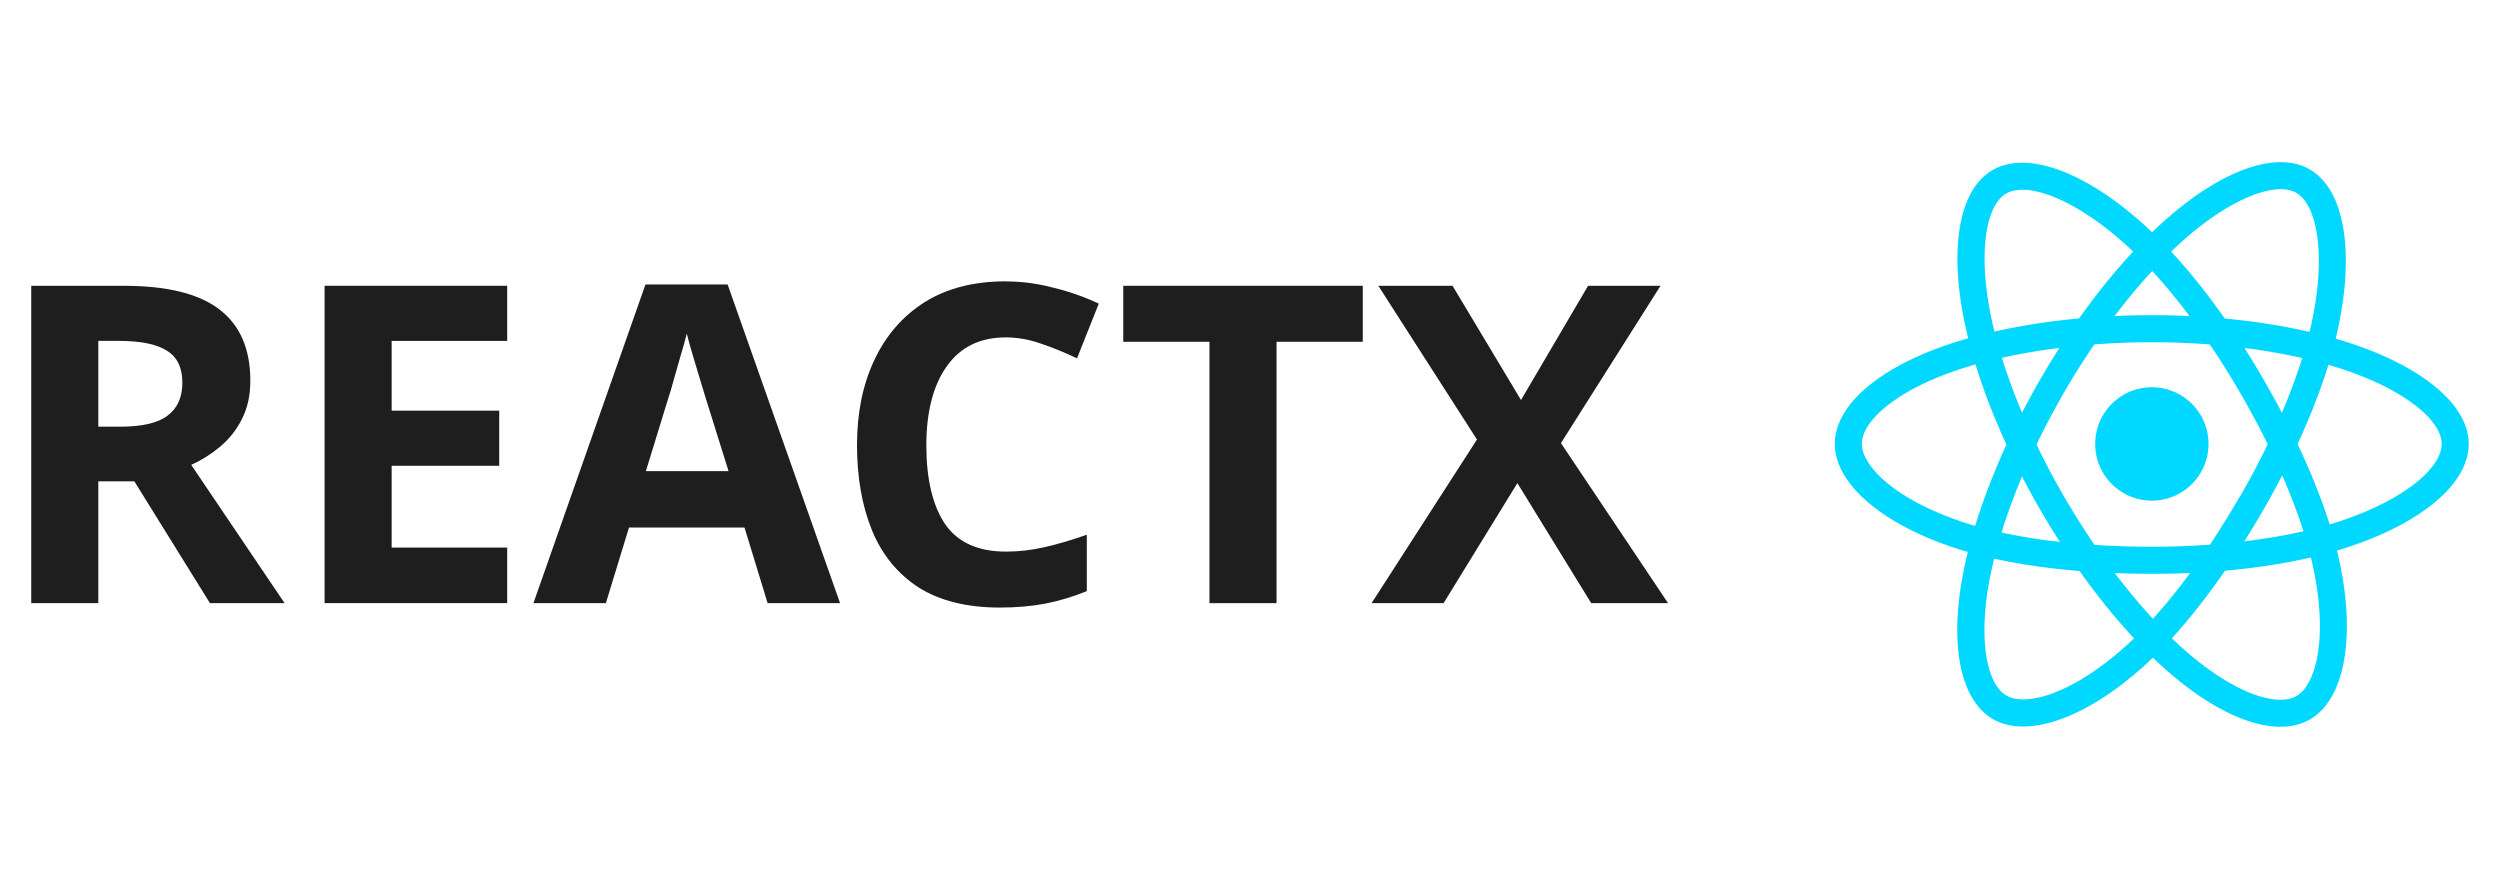 <!-- Created with Inkscape (http://www.inkscape.org/) -->
<svg width="180" height="64" version="1.1" viewBox="0 0 47.625 16.933" xmlns="http://www.w3.org/2000/svg">
 <path d="m44.883 6.575a8.091 8.099 0 0 0-0.389-0.123c0.022-0.09 0.042-0.178 0.06-0.265 0.294-1.43 0.102-2.582-0.555-2.961-0.63-0.364-1.661 0.016-2.701 0.922a8.078 8.086 0 0 0-0.301 0.276 7.353 7.361 0 0 0-0.2-0.185c-1.091-0.969-2.184-1.378-2.84-0.998-0.629 0.365-0.816 1.448-0.551 2.803a8.066 8.074 0 0 0 0.089 0.4c-0.155 0.044-0.304 0.091-0.447 0.141-1.279 0.446-2.095 1.146-2.095 1.871 0 0.749 0.877 1.501 2.208 1.956a6.865 6.872 0 0 0 0.327 0.102 7.901 7.909 0 0 0-0.095 0.432c-0.253 1.332-0.055 2.389 0.572 2.752 0.648 0.374 1.737-0.01 2.796-0.938a6.867 6.875 0 0 0 0.252-0.232 7.929 7.937 0 0 0 0.326 0.298c1.026 0.884 2.04 1.241 2.667 0.878 0.648-0.375 0.858-1.511 0.585-2.893a6.841 6.848 0 0 0-0.072-0.323c0.076-0.023 0.151-0.046 0.225-0.07 1.385-0.459 2.285-1.202 2.285-1.961 0-0.728-0.843-1.432-2.147-1.882zm-0.3 3.352c-0.066 0.022-0.134 0.043-0.203 0.064-0.153-0.484-0.359-0.999-0.612-1.532 0.241-0.519 0.439-1.028 0.588-1.509 0.124 0.036 0.243 0.074 0.359 0.113 1.118 0.385 1.799 0.955 1.799 1.393 0 0.467-0.736 1.074-1.932 1.471zm-0.496 0.984c0.121 0.611 0.138 1.164 0.058 1.596-0.072 0.388-0.217 0.647-0.395 0.751-0.381 0.221-1.194-0.066-2.072-0.822a7.394 7.402 0 0 1-0.304-0.277c0.34-0.373 0.68-0.806 1.012-1.287 0.584-0.052 1.135-0.137 1.636-0.252a6.33 6.336 0 0 1 0.065 0.292zm-5.016 2.308c-0.372 0.131-0.668 0.135-0.847 0.032-0.381-0.22-0.539-1.069-0.323-2.208a7.403 7.411 0 0 1 0.088-0.401c0.495 0.11 1.042 0.188 1.627 0.236 0.334 0.471 0.684 0.903 1.037 1.282a6.353 6.36 0 0 1-0.23 0.212c-0.469 0.41-0.938 0.701-1.352 0.847zm-1.742-3.295c-0.589-0.202-1.075-0.463-1.409-0.749-0.3-0.257-0.451-0.512-0.451-0.719 0-0.44 0.656-1.002 1.749-1.383 0.133-0.046 0.272-0.09 0.416-0.131 0.151 0.492 0.349 1.007 0.589 1.527-0.242 0.528-0.443 1.051-0.596 1.549a6.356 6.362 0 0 1-0.298-0.093zm0.584-3.979c-0.227-1.161-0.076-2.037 0.303-2.257 0.404-0.234 1.298 0.1 2.239 0.937a6.809 6.816 0 0 1 0.181 0.167c-0.351 0.377-0.698 0.807-1.029 1.274-0.568 0.053-1.112 0.137-1.612 0.251a7.564 7.572 0 0 1-0.083-0.372zm5.21 1.288a16.408 16.425 0 0 0-0.367-0.605c0.385 0.049 0.755 0.114 1.101 0.193-0.104 0.334-0.234 0.683-0.387 1.041a17.982 18 0 0 0-0.347-0.629zm-2.124-2.071c0.238 0.258 0.476 0.546 0.711 0.859a15.193 15.209 0 0 0-1.427-2.833e-4c0.235-0.31 0.475-0.598 0.717-0.859zm-2.138 2.075a15.246 15.262 0 0 0-0.341 0.625c-0.15-0.357-0.279-0.707-0.384-1.046 0.345-0.077 0.712-0.14 1.095-0.188a15.169 15.184 0 0 0-0.37 0.609zm0.381 3.086c-0.396-0.044-0.769-0.104-1.113-0.179 0.107-0.345 0.238-0.703 0.391-1.067a15.153 15.168 0 0 0 0.342 0.626c0.122 0.212 0.249 0.419 0.379 0.621zm1.771 1.465c-0.245-0.264-0.488-0.556-0.727-0.871 0.231 0.009 0.467 0.014 0.707 0.014 0.246 0 0.49-0.005 0.729-0.016-0.235 0.32-0.473 0.613-0.709 0.873zm2.463-2.731c0.161 0.368 0.297 0.725 0.406 1.063-0.35 0.08-0.728 0.144-1.127 0.192a18.042 18.06 0 0 0 0.371-0.615 16.39 16.406 0 0 0 0.35-0.641zm-0.797 0.383a16.916 16.933 0 0 1-0.579 0.936 15.54 15.556 0 0 1-1.106 0.039c-0.376 0-0.741-0.012-1.093-0.035a14.635 14.65 0 0 1-0.59-0.937h4.7e-5a14.503 14.518 0 0 1-0.515-0.974 14.638 14.653 0 0 1 0.514-0.975l-4.6e-5 4.8e-5a14.499 14.513 0 0 1 0.586-0.933c0.359-0.027 0.727-0.041 1.1-0.041h4.5e-5c0.374 0 0.743 0.014 1.102 0.042a15.538 15.554 0 0 1 0.582 0.93 16.913 16.93 0 0 1 0.521 0.97 15.544 15.56 0 0 1-0.519 0.979zm1.064-5.767c0.404 0.233 0.562 1.175 0.308 2.41-0.016 0.079-0.034 0.159-0.054 0.24-0.501-0.116-1.045-0.202-1.615-0.255-0.332-0.473-0.676-0.903-1.021-1.276a7.586 7.593 0 0 1 0.278-0.255c0.892-0.777 1.725-1.083 2.105-0.864zm-2.75 3.704c0.596 0 1.079 0.483 1.079 1.08 0 0.596-0.483 1.08-1.079 1.08-0.596 0-1.079-0.483-1.079-1.08 0-0.596 0.483-1.08 1.079-1.08z" fill="#00d8ff" stroke-width=".047"/>
 <g fill="#1e1e1e" stroke-width=".265">
  <path d="m26.257 5.444 1.879 2.929-2.007 3.116h1.372l1.405-2.286 1.406 2.286h1.464l-2.04-3.048 1.897-2.997h-1.38l-1.278 2.176-1.304-2.176z"/>
  <path d="m21.398 5.444v1.067h1.642v4.979h1.278v-4.979h1.643v-1.067z"/>
  <path d="m19.162 5.359c-0.61 0-1.126 0.133-1.549 0.398-0.418 0.265-0.736 0.632-0.957 1.101-0.22 0.468-0.33 1.007-0.33 1.617 0 0.621 0.096 1.165 0.288 1.634 0.192 0.463 0.488 0.825 0.889 1.084 0.406 0.254 0.92 0.381 1.541 0.381 0.322 0 0.612-0.026 0.872-0.076 0.26-0.051 0.522-0.129 0.788-0.237v-1.075c-0.288 0.102-0.556 0.181-0.804 0.237-0.243 0.056-0.489 0.085-0.737 0.085-0.531 0-0.917-0.175-1.16-0.525-0.237-0.356-0.356-0.855-0.356-1.499 0-0.638 0.129-1.141 0.389-1.507 0.26-0.367 0.635-0.55 1.126-0.55 0.22 0 0.443 0.04 0.669 0.119 0.231 0.079 0.46 0.172 0.686 0.28l0.415-1.042c-0.277-0.13-0.568-0.232-0.872-0.305-0.299-0.079-0.598-0.118-0.898-0.118z"/>
  <path d="m12.296 5.419-2.134 6.07h1.38l0.44-1.439h2.201l0.44 1.439h1.38l-2.142-6.07zm0.788 0.939c0.028 0.113 0.065 0.246 0.11 0.398 0.045 0.152 0.09 0.302 0.135 0.449 0.045 0.147 0.082 0.268 0.11 0.364l0.44 1.406h-1.575l0.432-1.406c0.023-0.062 0.054-0.166 0.093-0.313 0.045-0.152 0.09-0.31 0.135-0.474 0.051-0.169 0.091-0.311 0.119-0.424z"/>
  <path d="m6.183 5.444v6.045h3.479v-1.058h-2.201v-1.558h2.049v-1.05h-2.049v-1.329h2.201v-1.05z"/>
  <path d="m0.595 5.444v6.045h1.278v-2.32h0.686l1.44 2.32h1.422l-1.778-2.633c0.198-0.09 0.381-0.206 0.55-0.347 0.175-0.147 0.313-0.322 0.415-0.525 0.107-0.209 0.161-0.452 0.161-0.728 0-0.61-0.197-1.064-0.592-1.363-0.389-0.299-0.996-0.449-1.821-0.449zm1.278 1.05h0.39c0.418 0 0.722 0.062 0.914 0.186 0.198 0.119 0.297 0.322 0.297 0.61 0 0.277-0.093 0.485-0.28 0.626-0.181 0.141-0.483 0.212-0.906 0.212h-0.415z"/>
 </g>
</svg>